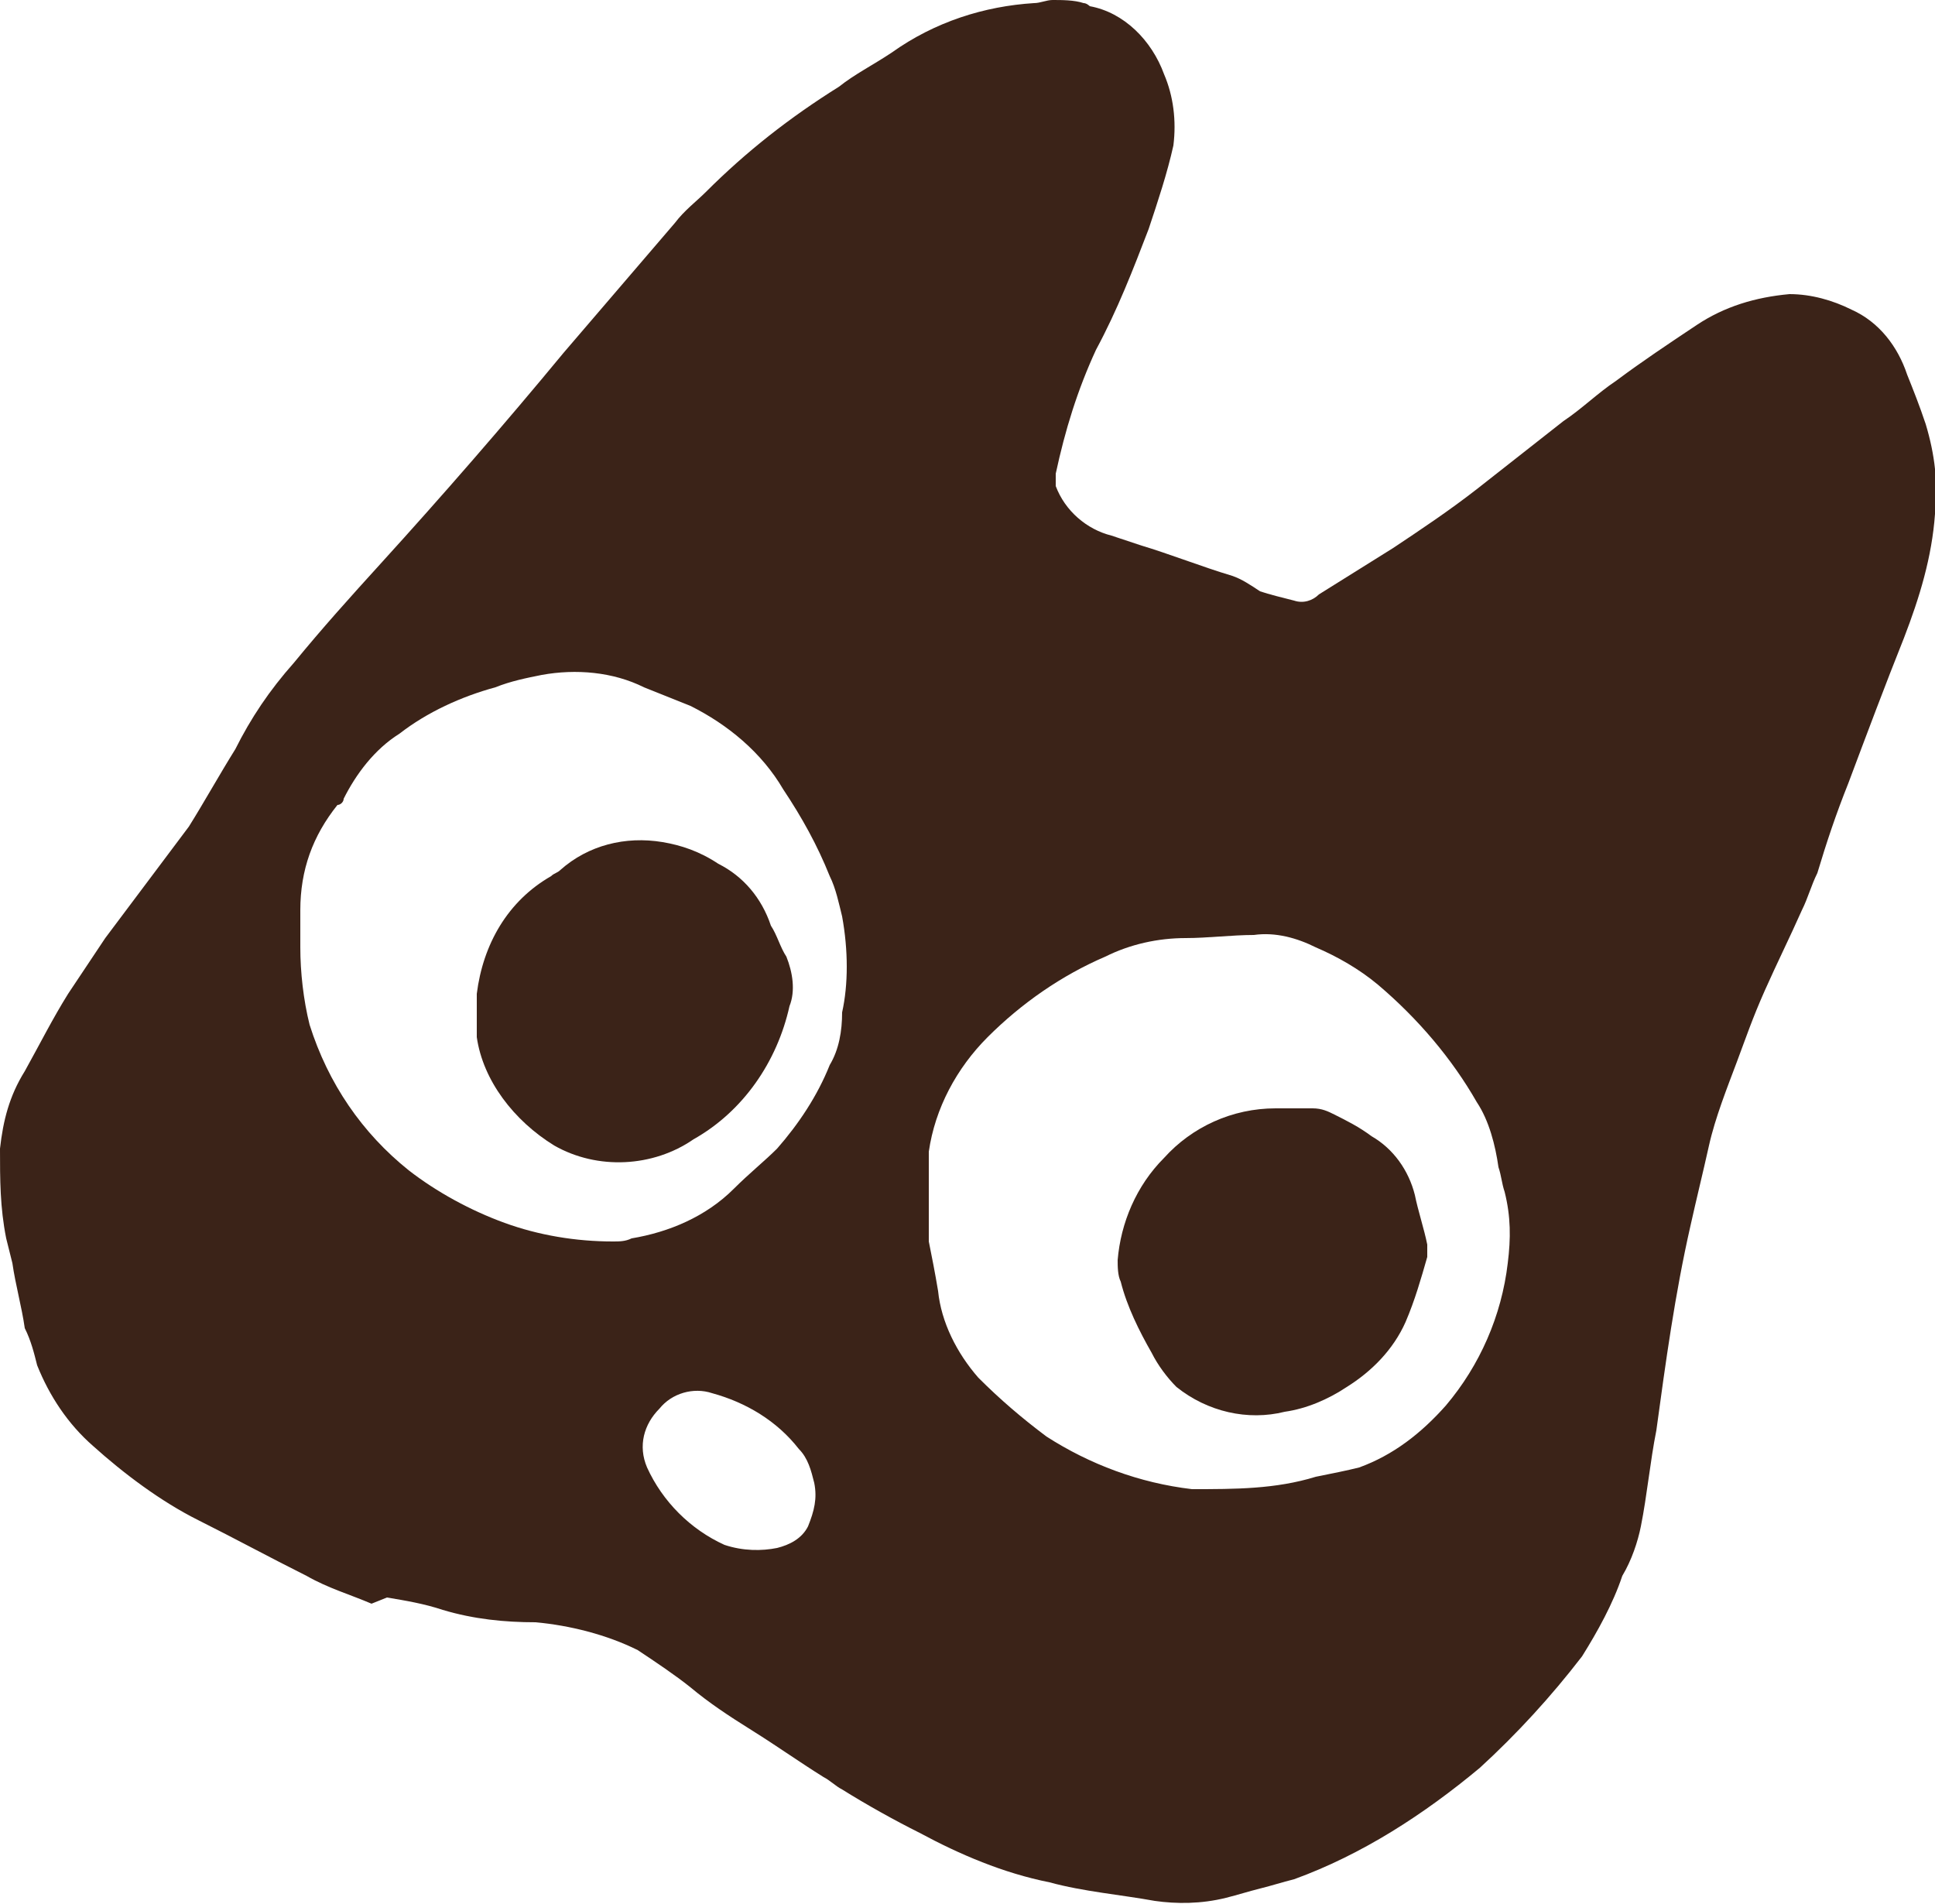 <?xml version="1.0" encoding="utf-8"?>
<!-- Generator: Adobe Illustrator 27.0.0, SVG Export Plug-In . SVG Version: 6.00 Build 0)  -->
<svg version="1.1" id="Layer_1" xmlns="http://www.w3.org/2000/svg" xmlns:xlink="http://www.w3.org/1999/xlink" x="0px" y="0px"
	 viewBox="0 0 62.5 61.5" style="enable-background:new 0 0 62.5 61.5;" xml:space="preserve">
<style type="text/css">
	.st0{clip-path:url(#SVGID_00000116950431268666848880000009505114743394236309_);}
	.st1{fill:#104A33;}
	.st2{fill:#3B2318;}
</style>
<g>
	<g>
		<defs>
			<rect id="SVGID_1_" x="6.1" y="11.3" width="243.9" height="63.8"/>
		</defs>
		<clipPath id="SVGID_00000104705555322480095330000002401856867412106687_">
			<use xlink:href="#SVGID_1_"  style="overflow:visible;"/>
		</clipPath>
		<g style="clip-path:url(#SVGID_00000104705555322480095330000002401856867412106687_);">
			<path class="st1" d="M250,41.2c0-0.4-0.3-0.7-0.6-0.7l0,0h-3c-0.4,0-0.6-0.3-0.6-0.7l0,0l0,0l0.5-9c0-0.4-0.3-0.7-0.6-0.7l0,0
				L236,30c-0.4,0-0.7,0.3-0.7,0.6l0,0l-0.2,9c0,0.4-0.3,0.7-0.6,0.7l0,0h-3.6c-0.3,0-0.6,0.3-0.6,0.6l0,0l0.4,7.9
				c0.1,0.4,0.4,0.6,0.7,0.7h2.9c0.4,0,0.6,0.3,0.7,0.7l0,0l-0.4,17l0,0c0,0.4,0.3,0.6,0.6,0.7l8.4,0.5l0,0c0.4,0,0.6-0.3,0.7-0.6
				l1-17.5c0-0.4,0.3-0.7,0.7-0.7l0,0h3.5c0.4,0,0.6-0.3,0.6-0.6l0,0L250,41.2z M217.1,54.5c-0.4,2.5-2.1,3.8-3.6,3.8
				c-2.2-0.1-3.9-1.9-3.9-4.1v-0.1c0-2.7,1.6-4.6,3.9-4.6c1.7,0,3.1,1.2,3.5,2.8L217.1,54.5z M227.7,40.6c0-0.4-0.3-0.8-0.7-0.8l0,0
				l-9,0.1c-0.4,0-0.8,0.4-0.8,0.8l0.1,1.2c-1.8-1.1-3.8-1.7-5.9-1.7c-6.4,0-12.1,5.3-12.1,13.3c0,8.5,4.8,13.8,12,13.8
				c2.3,0.1,4.4-0.8,6.1-2.4v2.6c0,0.4,0.4,0.7,0.8,0.7l0,0l7.9-0.4c0.4-0.1,0.8-0.4,0.8-0.9L227.7,40.6z M198.5,64.4
				c0-0.2-0.1-0.4-0.3-0.6l-10.4-8.6c-0.2-0.2-0.3-0.4-0.3-0.6c0-0.2,0.1-0.5,0.3-0.6l10-9.1c0.1-0.1,0.2-0.3,0.2-0.4
				c0-0.2-0.2-0.4-0.5-0.5l-8-3.1h-0.2c-0.5,0-1,0.2-1.4,0.6l-6.5,6.2c-0.1,0.1-0.2,0.2-0.4,0.2c-0.1,0-0.2-0.1-0.2-0.4l0,0
				l0.7-17.8l0,0c0-0.5-0.3-0.8-0.8-0.9c0,0,0,0-0.1,0l0,0l-9.2,1.3c-0.6,0-1,0.4-1,1L170,66.9c0,0.5,0.4,1,0.9,1l8.1,0.2
				c0.5,0,1-0.3,1-0.8c0,0,0,0,0-0.1v-5.6c0-0.3,0.1-0.5,0.3-0.5c0.1,0,0.3,0.1,0.4,0.2l9.8,9c0.2,0.2,0.5,0.3,0.7,0.3
				s0.5-0.1,0.7-0.2l6.3-5.3C198.4,64.9,198.5,64.6,198.5,64.4 M157.3,54.3c0,2.6-1.3,4.4-3.5,4.4c-2.1,0-3.8-1.7-3.8-3.8
				c0-0.1,0-0.2,0-0.3c0-2.5,1.2-4.5,3.7-4.5C155.7,50.1,157.3,51.8,157.3,54.3 M167.1,54.3c0-9.9-5.6-15-13.3-15
				c-8.3,0-13.5,5.6-13.5,15s7,14.4,14.2,14.4S167.1,63.4,167.1,54.3 M128,54.3c0,2.6-1.4,4.4-3.5,4.4s-3.8-1.7-3.8-3.8
				c0-0.1,0-0.2,0-0.3c0-2.5,1.2-4.5,3.6-4.5C126.4,50.1,128,51.8,128,54.3 M137.8,54.3c0-9.9-5.6-15-13.3-15
				c-8.3,0-13.5,5.6-13.5,15s7,14.4,14.2,14.4S137.8,63.4,137.8,54.3 M107.7,57.6c0-0.2-0.2-0.4-0.4-0.4l0,0h-0.1
				c-3.6,0.4-7.2,0.6-10.8,0.6c-2.6,0-4.6-0.1-5-0.5c-0.1-0.7-0.2-1.5-0.1-2.2c0-5.3,1.1-18.9,1.9-25.3c0,0,0,0,0-0.1
				c0-0.3-0.2-0.4-0.5-0.4h-0.1L81,29.5c-0.4,0-0.6,0.1-0.6,0.4v4.4c0,10.3-0.2,25.2-1,34.2l0,0c0,0.3,0.2,0.5,0.5,0.5
				c0,0,0,0,0.1,0l0,0c7.2-0.7,18.8-1,26.9-2c0.3,0,0.4-0.3,0.4-0.7L107.7,57.6L107.7,57.6z"/>
		</g>
	</g>
</g>
<g id="Untitled_Artwork_23.tiff">
	<path class="st2" d="M0.4,40.8L0.2,40C0,39,0,38.1,0,37.1c0.1-0.9,0.3-1.7,0.8-2.5c0.5-0.9,0.9-1.7,1.4-2.5
		c0.4-0.6,0.8-1.2,1.2-1.8c0.9-1.2,1.8-2.4,2.7-3.6c0.5-0.8,1-1.7,1.5-2.5c0.5-1,1.1-1.9,1.9-2.8c0.9-1.1,1.8-2.1,2.8-3.2
		c2-2.2,4-4.5,5.9-6.8c1.2-1.4,2.4-2.8,3.6-4.2c0.3-0.4,0.7-0.7,1-1c1.3-1.3,2.7-2.4,4.3-3.4c0.5-0.4,1.1-0.7,1.7-1.1
		c1.4-1,3-1.5,4.6-1.6C33.6,0.1,33.8,0,34,0c0.3,0,0.7,0,1,0.1c0.1,0,0.2,0.1,0.2,0.1c1.1,0.2,2,1.1,2.4,2.2
		c0.3,0.7,0.4,1.5,0.3,2.3c-0.2,0.9-0.5,1.8-0.8,2.7c-0.5,1.3-1,2.6-1.7,3.9c-0.6,1.3-1,2.6-1.3,4c0,0.1,0,0.3,0,0.4
		c0.3,0.8,1,1.4,1.8,1.6c0.3,0.1,0.6,0.2,0.9,0.3c1,0.3,2,0.7,3,1c0.3,0.1,0.6,0.3,0.9,0.5c0.3,0.1,0.7,0.2,1.1,0.3
		c0.3,0.1,0.6,0,0.8-0.2c0.8-0.5,1.6-1,2.4-1.5c0.9-0.6,1.8-1.2,2.7-1.9l2.8-2.2c0.6-0.4,1.1-0.9,1.7-1.3c0.8-0.6,1.7-1.2,2.6-1.8
		c0.9-0.6,1.9-0.9,3-1c0.7,0,1.4,0.2,2,0.5c0.9,0.4,1.5,1.2,1.8,2.1c0.2,0.5,0.4,1,0.6,1.6c0.3,1,0.4,1.9,0.3,2.9
		c-0.1,1.4-0.5,2.7-1,4c-0.6,1.5-1.2,3.1-1.8,4.7c-0.4,1-0.7,1.9-1,2.9c-0.2,0.4-0.3,0.8-0.5,1.2c-0.4,0.9-0.8,1.7-1.2,2.6
		s-0.6,1.5-0.9,2.3s-0.7,1.8-0.9,2.7s-0.4,1.7-0.6,2.6c-0.5,2.2-0.8,4.4-1.1,6.6c-0.2,1-0.3,2.1-0.5,3.1c-0.1,0.5-0.3,1.1-0.6,1.6
		c-0.3,0.9-0.8,1.8-1.3,2.6c-1,1.3-2.1,2.5-3.3,3.6c-1.8,1.5-3.8,2.8-6,3.6c-0.4,0.1-0.7,0.2-1.1,0.3s-0.7,0.2-1.1,0.3
		c-0.8,0.2-1.6,0.2-2.3,0.1c-1.1-0.2-2.3-0.3-3.4-0.6c-1.5-0.3-2.9-0.9-4.2-1.6c-0.8-0.4-1.7-0.9-2.5-1.4c-0.2-0.1-0.4-0.3-0.6-0.4
		c-0.8-0.5-1.5-1-2.3-1.5s-1.4-0.9-2-1.4c-0.5-0.4-1.1-0.8-1.7-1.2c-1-0.5-2.2-0.8-3.3-0.9c-1,0-2-0.1-3-0.4
		c-0.6-0.2-1.2-0.3-1.8-0.4L12,51.8c-0.7-0.3-1.4-0.5-2.1-0.9c-1.2-0.6-2.3-1.2-3.5-1.8S4,47.6,3,46.7c-0.8-0.7-1.4-1.6-1.8-2.6
		c-0.1-0.4-0.2-0.8-0.4-1.2C0.7,42.2,0.5,41.5,0.4,40.8L0.4,40.8z M42.5,47.7c0.5-0.1,1-0.2,1.4-0.3c1.1-0.4,2-1.1,2.8-2
		c1.1-1.3,1.8-2.9,2-4.6c0.1-0.8,0.1-1.5-0.1-2.3c-0.1-0.3-0.1-0.5-0.2-0.8c-0.1-0.7-0.3-1.5-0.7-2.1c-0.8-1.4-1.9-2.7-3.2-3.8
		c-0.6-0.5-1.3-0.9-2-1.2c-0.6-0.3-1.3-0.5-2-0.4c-0.7,0-1.5,0.1-2.2,0.1c-0.9,0-1.8,0.2-2.6,0.6c-1.4,0.6-2.7,1.5-3.8,2.6
		c-1,1-1.7,2.3-1.9,3.7c0,0.8,0,1.7,0,2.5c0,0.1,0,0.2,0,0.4c0.1,0.5,0.2,1,0.3,1.6c0.1,1,0.6,2,1.3,2.8c0.7,0.7,1.4,1.3,2.2,1.9
		c1.4,0.9,3,1.5,4.7,1.7C39.9,48.1,41.2,48.1,42.5,47.7z M27.2,29.6c-0.1-0.4-0.2-0.9-0.4-1.3c-0.4-1-0.9-1.9-1.5-2.8
		c-0.7-1.2-1.8-2.1-3-2.7c-0.5-0.2-1-0.4-1.5-0.6c-1-0.5-2.2-0.6-3.3-0.4c-0.5,0.1-1,0.2-1.5,0.4c-1.1,0.3-2.2,0.8-3.1,1.5
		c-0.8,0.5-1.4,1.3-1.8,2.1c0,0.1-0.1,0.2-0.2,0.2c-0.8,1-1.2,2.1-1.2,3.4c0,0.4,0,0.8,0,1.2c0,0.8,0.1,1.7,0.3,2.5
		c0.6,1.9,1.7,3.5,3.2,4.7c0.9,0.7,2,1.3,3.1,1.7s2.3,0.6,3.5,0.6c0.2,0,0.4,0,0.6-0.1c1.2-0.2,2.4-0.7,3.3-1.6
		c0.5-0.5,1-0.9,1.4-1.3c0.7-0.8,1.3-1.7,1.7-2.7c0.3-0.5,0.4-1.1,0.4-1.7C27.4,31.8,27.4,30.7,27.2,29.6z M26.3,47.9
		c-0.1-0.4-0.2-0.8-0.5-1.1c-0.7-0.9-1.7-1.5-2.8-1.8c-0.6-0.2-1.3,0-1.7,0.5c-0.5,0.5-0.7,1.2-0.4,1.9c0.5,1.1,1.4,2,2.5,2.5
		c0.6,0.2,1.2,0.2,1.7,0.1c0.4-0.1,0.8-0.3,1-0.7C26.3,48.8,26.4,48.4,26.3,47.9z"/>
	<path class="st2" d="M41.5,45.6c-1.2,0.3-2.5,0-3.5-0.8c-0.3-0.3-0.6-0.7-0.8-1.1c-0.4-0.7-0.8-1.5-1-2.3c-0.1-0.2-0.1-0.5-0.1-0.7
		c0.1-1.2,0.6-2.4,1.5-3.3c0.9-1,2.2-1.6,3.6-1.6c0.4,0,0.8,0,1.2,0c0.3,0,0.5,0.1,0.7,0.2c0.4,0.2,0.8,0.4,1.2,0.7
		c0.7,0.4,1.2,1.1,1.4,1.9c0.1,0.5,0.3,1.1,0.4,1.6c0,0.1,0,0.3,0,0.4c-0.2,0.7-0.4,1.4-0.7,2.1c-0.4,0.9-1.1,1.6-1.9,2.1
		C42.9,45.2,42.2,45.5,41.5,45.6z"/>
	<path class="st2" d="M15.4,33.5c0-0.5,0-1,0-1.4c0.2-1.6,1-3,2.4-3.8c0.1-0.1,0.2-0.1,0.3-0.2c0.9-0.8,2.1-1.1,3.3-0.9
		c0.6,0.1,1.2,0.3,1.8,0.7c0.8,0.4,1.4,1.1,1.7,2c0.2,0.3,0.3,0.7,0.5,1c0.2,0.5,0.3,1.1,0.1,1.6c-0.4,1.8-1.5,3.4-3.1,4.3
		c-1.3,0.9-3.1,1-4.5,0.2C16.6,36.2,15.6,34.9,15.4,33.5z"/>
</g>
</svg>
